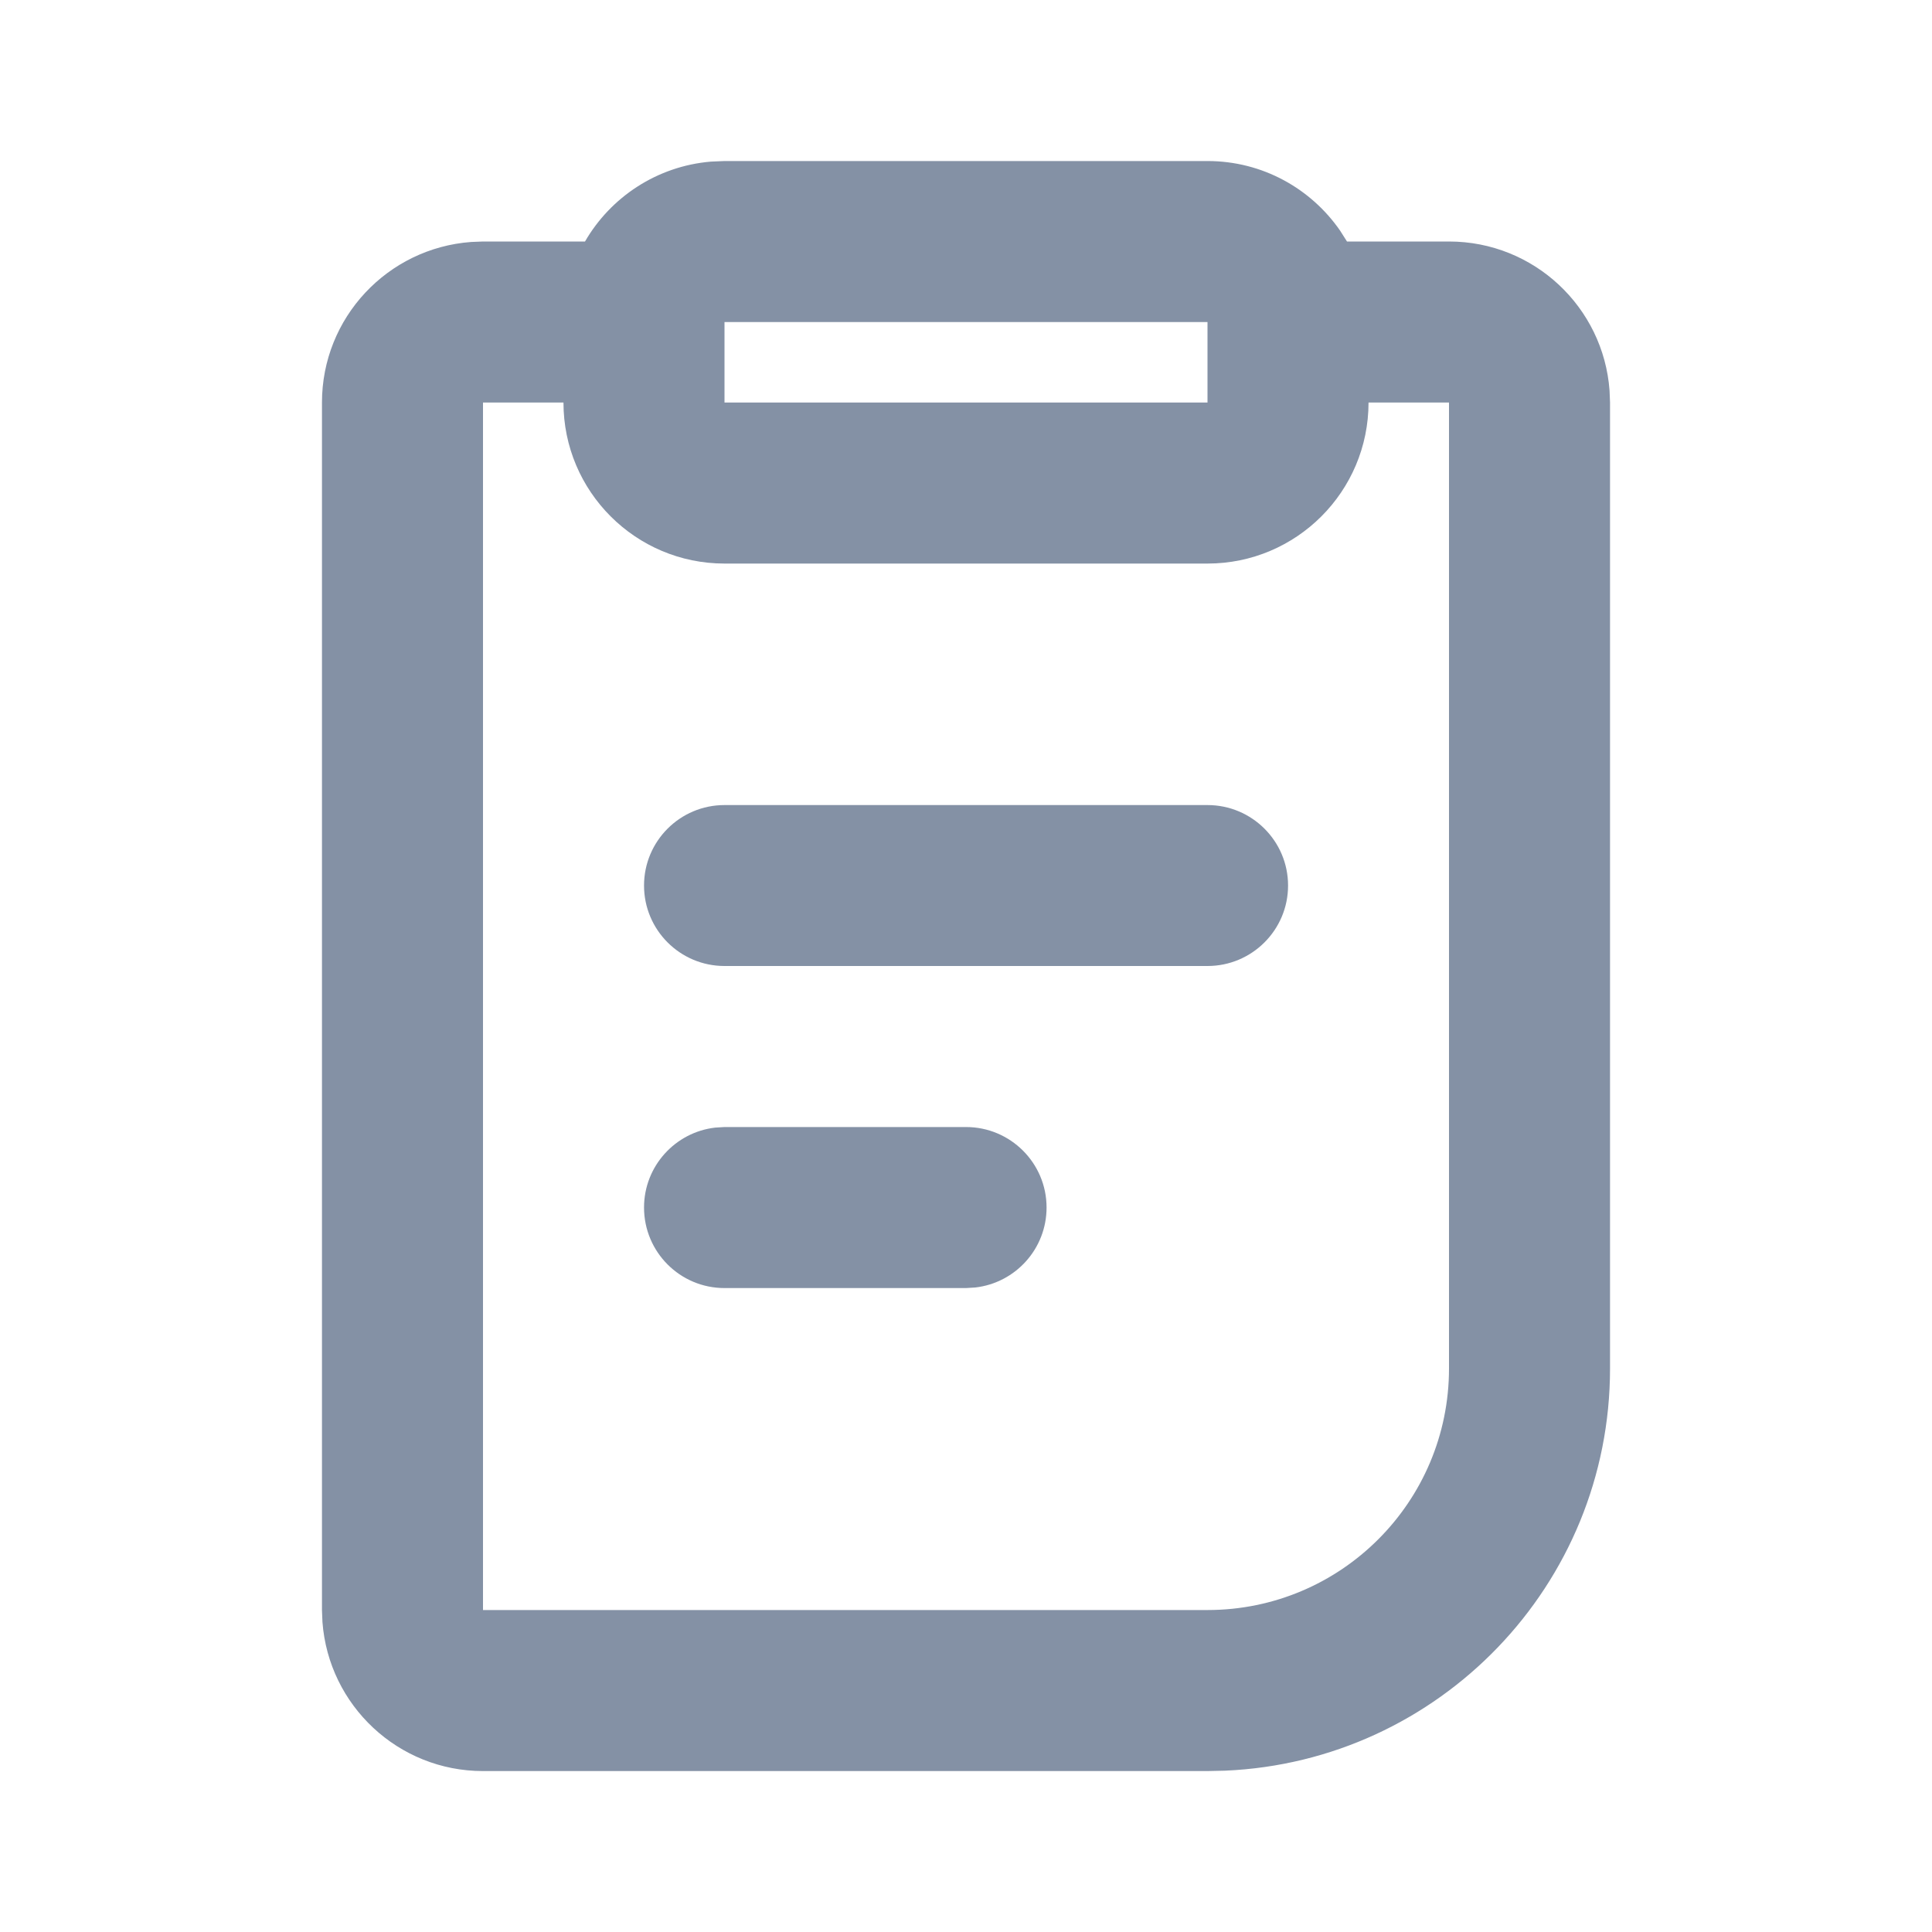 <svg width="20" height="20" viewBox="0 0 20 20" fill="none" xmlns="http://www.w3.org/2000/svg">
<path d="M12.5 1.667C13.07 1.667 13.572 1.953 13.873 2.388L13.944 2.5H15C15.879 2.5 16.599 3.18 16.662 4.043L16.667 4.167V14.167C16.667 16.408 14.898 18.235 12.681 18.33L12.5 18.334H5C4.122 18.334 3.402 17.654 3.338 16.791L3.333 16.667V4.167C3.333 3.288 4.013 2.569 4.876 2.505L5 2.5H6.056C6.322 2.04 6.802 1.72 7.359 1.673L7.5 1.667H12.5ZM5.833 4.167H5V16.667H12.5C13.881 16.667 15 15.548 15 14.167V4.167H14.167C14.167 5.087 13.421 5.834 12.5 5.834H7.5C6.58 5.834 5.833 5.087 5.833 4.167ZM10 11.667C10.46 11.667 10.834 12.04 10.834 12.5C10.834 12.928 10.512 13.28 10.097 13.328L10 13.334H7.5C7.04 13.334 6.667 12.961 6.667 12.5C6.667 12.073 6.989 11.721 7.403 11.673L7.5 11.667H10ZM12.5 8.334C12.96 8.334 13.334 8.707 13.334 9.167C13.334 9.627 12.96 10 12.5 10H7.5C7.04 10 6.667 9.627 6.667 9.167C6.667 8.707 7.04 8.334 7.5 8.334H12.5ZM12.5 3.334H7.5V4.167H12.5V3.334Z" fill="#8491A5"/>
</svg>
